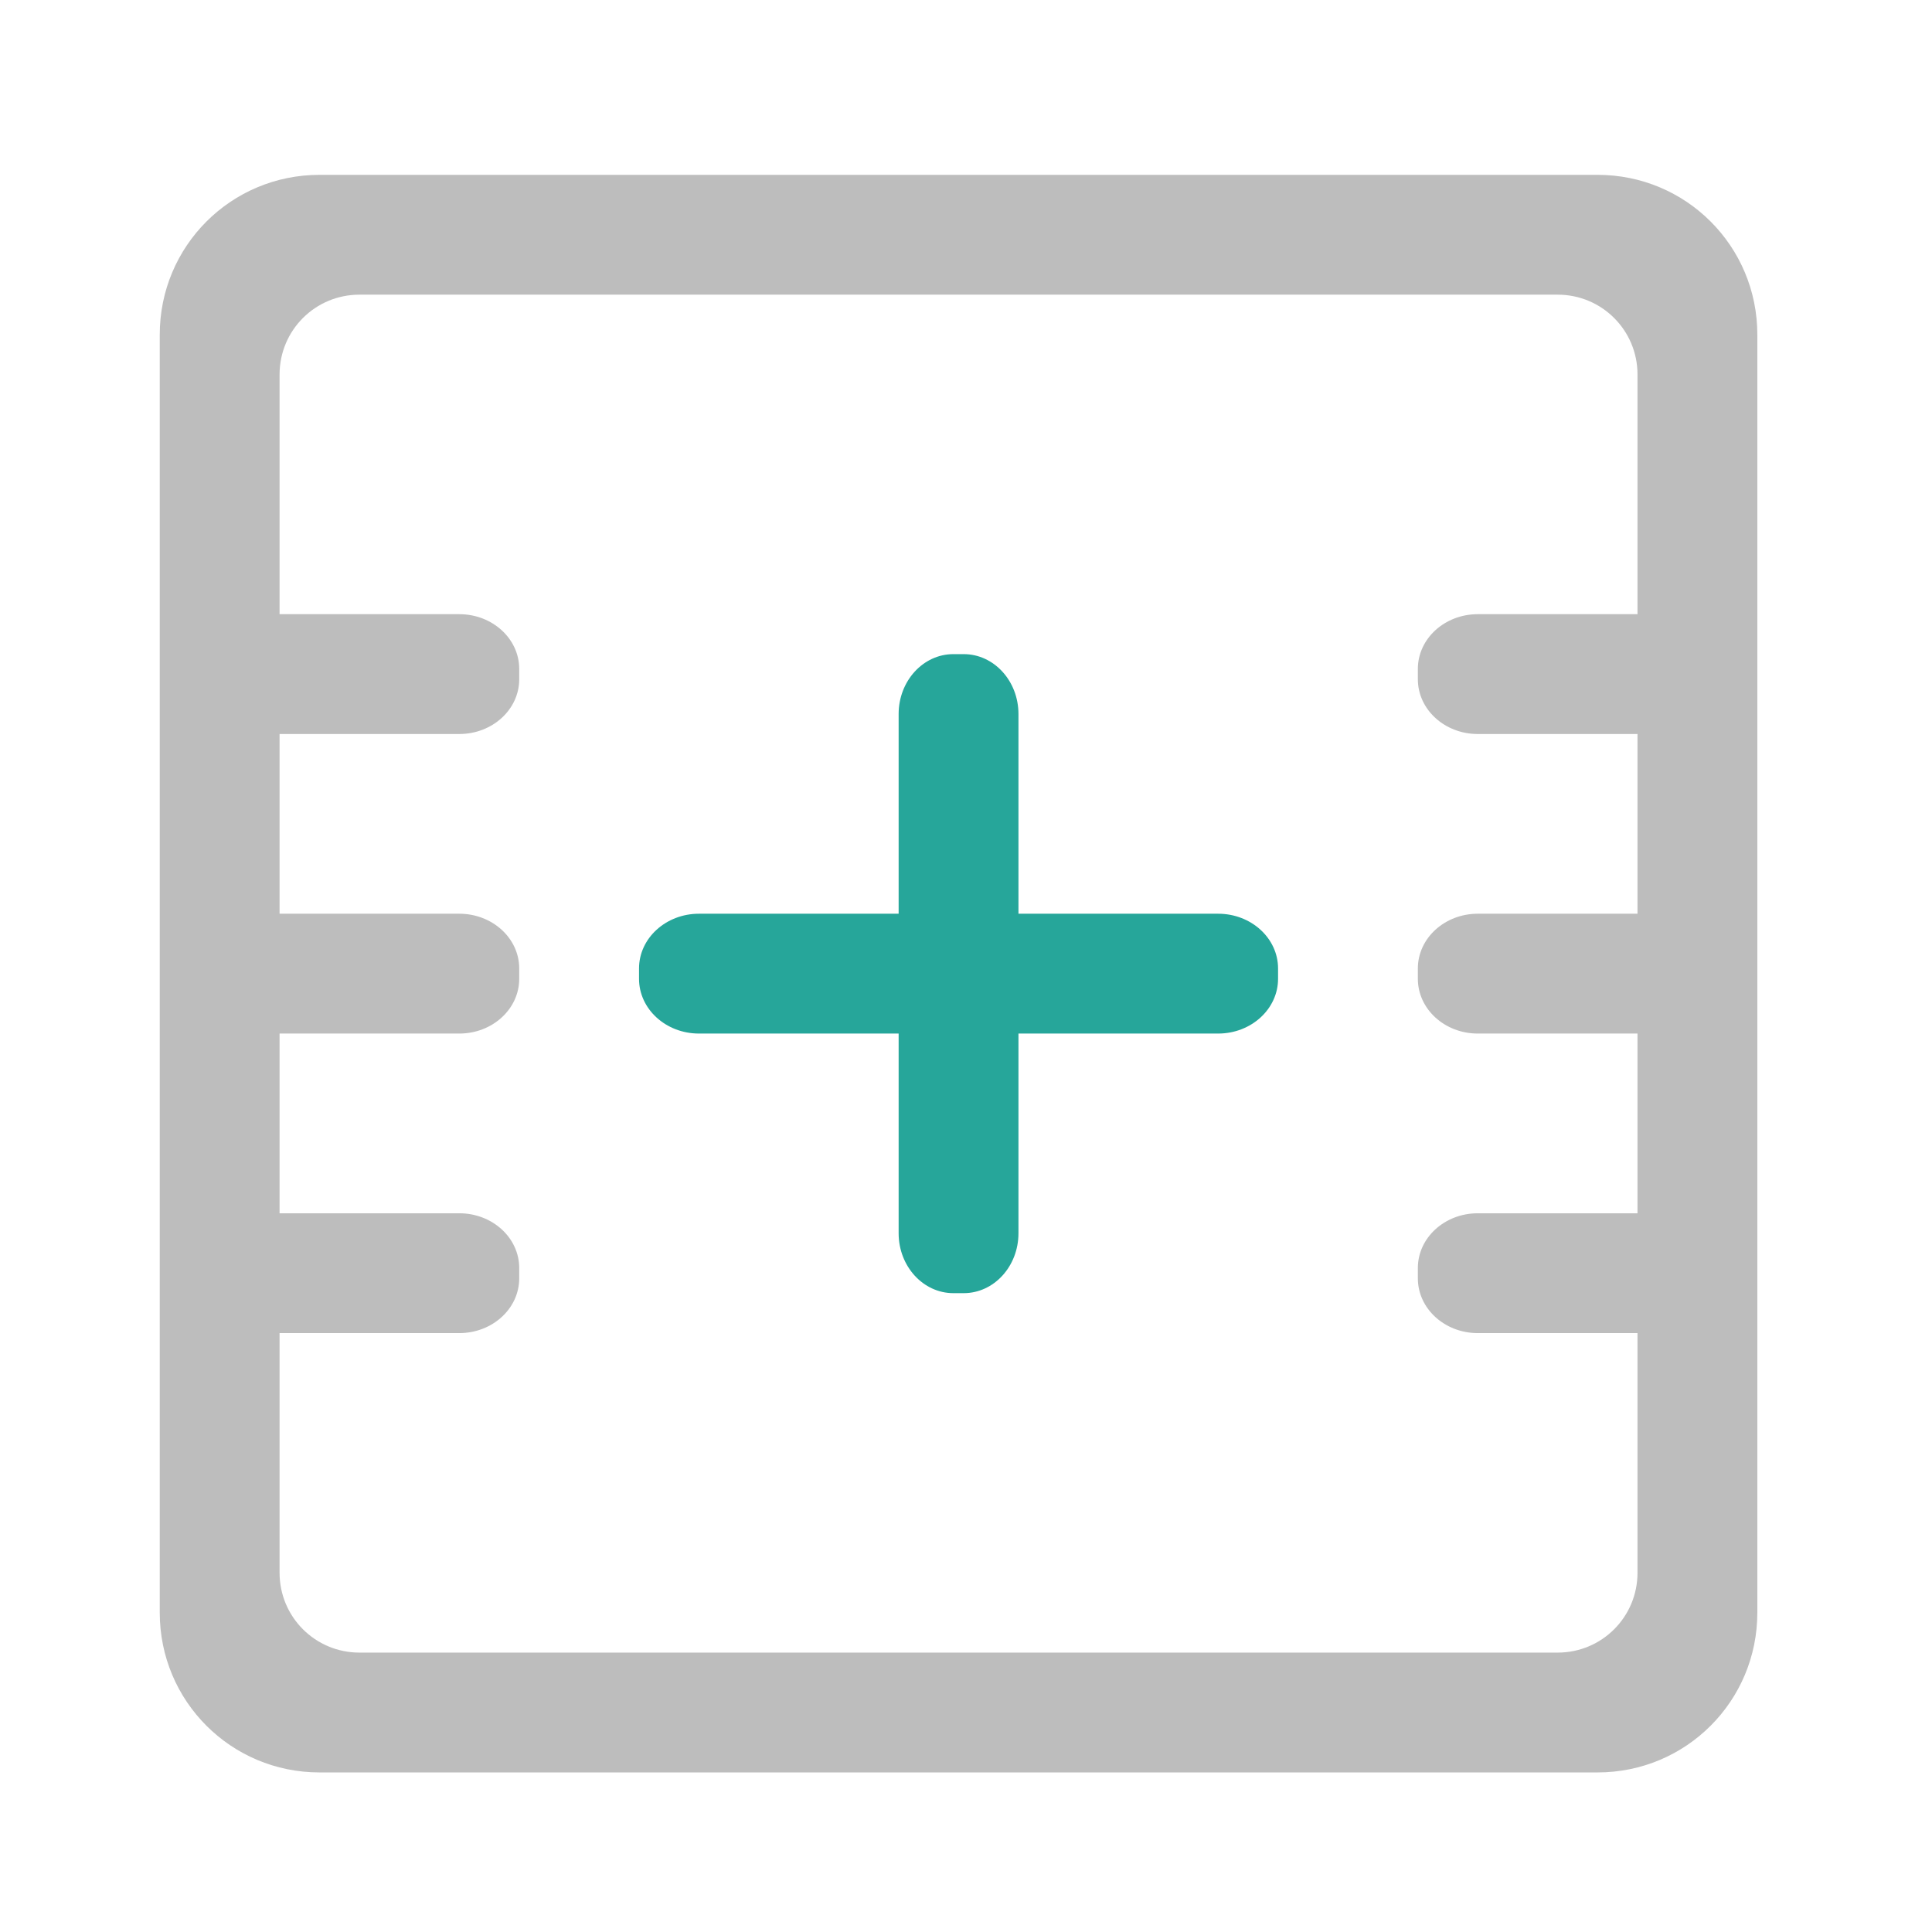 <?xml version="1.0" encoding="UTF-8"?>
<svg xmlns="http://www.w3.org/2000/svg" xmlns:xlink="http://www.w3.org/1999/xlink" width="512pt" height="512pt" viewBox="0 0 512 512" version="1.1">
<g id="surface1">
<path style=" stroke:none;fill-rule:nonzero;fill:rgb(74.118%,74.118%,74.118%);fill-opacity:1;" d="M 84.676 46.336 C 61.219 46.336 42.336 65.219 42.336 88.676 L 42.336 427.375 C 42.336 450.828 61.219 469.711 84.676 469.711 L 423.375 469.711 C 446.828 469.711 465.711 450.828 465.711 427.375 L 465.711 88.676 C 465.711 65.219 446.828 46.336 423.375 46.336 Z M 95.258 78.09 L 412.789 78.09 C 424.516 78.09 433.957 87.531 433.957 99.258 L 433.957 416.789 C 433.957 428.516 424.516 437.957 412.789 437.957 L 95.258 437.957 C 83.531 437.957 74.09 428.516 74.09 416.789 L 74.09 99.258 C 74.09 87.531 83.531 78.09 95.258 78.09 Z M 95.258 78.09 "/>
<path style=" stroke:none;fill-rule:nonzero;fill:rgb(74.118%,74.118%,74.118%);fill-opacity:1;" d="M 74.09 242.148 L 121.719 242.148 C 130.488 242.148 137.598 248.645 137.598 256.656 L 137.598 259.391 C 137.598 267.406 130.488 273.902 121.719 273.902 L 74.09 273.902 C 65.32 273.902 58.215 267.406 58.215 259.391 L 58.215 256.656 C 58.215 248.645 65.32 242.148 74.09 242.148 Z M 74.09 242.148 "/>
<path style=" stroke:none;fill-rule:nonzero;fill:rgb(74.118%,74.118%,74.118%);fill-opacity:1;" d="M 391.621 242.148 L 439.25 242.148 C 448.02 242.148 455.125 248.645 455.125 256.656 L 455.125 259.391 C 455.125 267.406 448.02 273.902 439.25 273.902 L 391.621 273.902 C 382.852 273.902 375.746 267.406 375.746 259.391 L 375.746 256.656 C 375.746 248.645 382.852 242.148 391.621 242.148 Z M 391.621 242.148 "/>
<path style=" stroke:none;fill-rule:nonzero;fill:rgb(74.118%,74.118%,74.118%);fill-opacity:1;" d="M 391.621 162.766 L 439.25 162.766 C 448.02 162.766 455.125 169.262 455.125 177.273 L 455.125 180.008 C 455.125 188.023 448.02 194.52 439.25 194.52 L 391.621 194.52 C 382.852 194.52 375.746 188.023 375.746 180.008 L 375.746 177.273 C 375.746 169.262 382.852 162.766 391.621 162.766 Z M 391.621 162.766 "/>
<path style=" stroke:none;fill-rule:nonzero;fill:rgb(74.118%,74.118%,74.118%);fill-opacity:1;" d="M 391.621 321.531 L 439.25 321.531 C 448.02 321.531 455.125 328.027 455.125 336.039 L 455.125 338.773 C 455.125 346.789 448.02 353.285 439.25 353.285 L 391.621 353.285 C 382.852 353.285 375.746 346.789 375.746 338.773 L 375.746 336.039 C 375.746 328.027 382.852 321.531 391.621 321.531 Z M 391.621 321.531 "/>
<path style=" stroke:none;fill-rule:nonzero;fill:rgb(74.118%,74.118%,74.118%);fill-opacity:1;" d="M 74.09 162.766 L 121.719 162.766 C 130.488 162.766 137.598 169.262 137.598 177.273 L 137.598 180.008 C 137.598 188.023 130.488 194.52 121.719 194.52 L 74.09 194.52 C 65.32 194.52 58.215 188.023 58.215 180.008 L 58.215 177.273 C 58.215 169.262 65.32 162.766 74.09 162.766 Z M 74.09 162.766 "/>
<path style=" stroke:none;fill-rule:nonzero;fill:rgb(74.118%,74.118%,74.118%);fill-opacity:1;" d="M 74.09 321.531 L 121.719 321.531 C 130.488 321.531 137.598 328.027 137.598 336.039 L 137.598 338.773 C 137.598 346.789 130.488 353.285 121.719 353.285 L 74.09 353.285 C 65.32 353.285 58.215 346.789 58.215 338.773 L 58.215 336.039 C 58.215 328.027 65.32 321.531 74.09 321.531 Z M 74.09 321.531 "/>
<path style=" stroke:none;fill-rule:nonzero;fill:rgb(14.902%,65.098%,60.392%);fill-opacity:1;" d="M 185.227 242.148 L 322.824 242.148 C 331.59 242.148 338.699 248.645 338.699 256.656 L 338.699 259.391 C 338.699 267.406 331.59 273.902 322.824 273.902 L 185.227 273.902 C 176.457 273.902 169.348 267.406 169.348 259.391 L 169.348 256.656 C 169.348 248.645 176.457 242.148 185.227 242.148 Z M 185.227 242.148 "/>
<path style=" stroke:none;fill-rule:nonzero;fill:rgb(14.902%,65.098%,60.392%);fill-opacity:1;" d="M 269.902 189.227 L 269.902 326.824 C 269.902 335.59 263.406 342.699 255.391 342.699 L 252.656 342.699 C 244.645 342.699 238.148 335.59 238.148 326.824 L 238.148 189.227 C 238.148 180.457 244.645 173.352 252.656 173.352 L 255.391 173.352 C 263.406 173.352 269.902 180.457 269.902 189.227 Z M 269.902 189.227 "/>
</g>
</svg>
